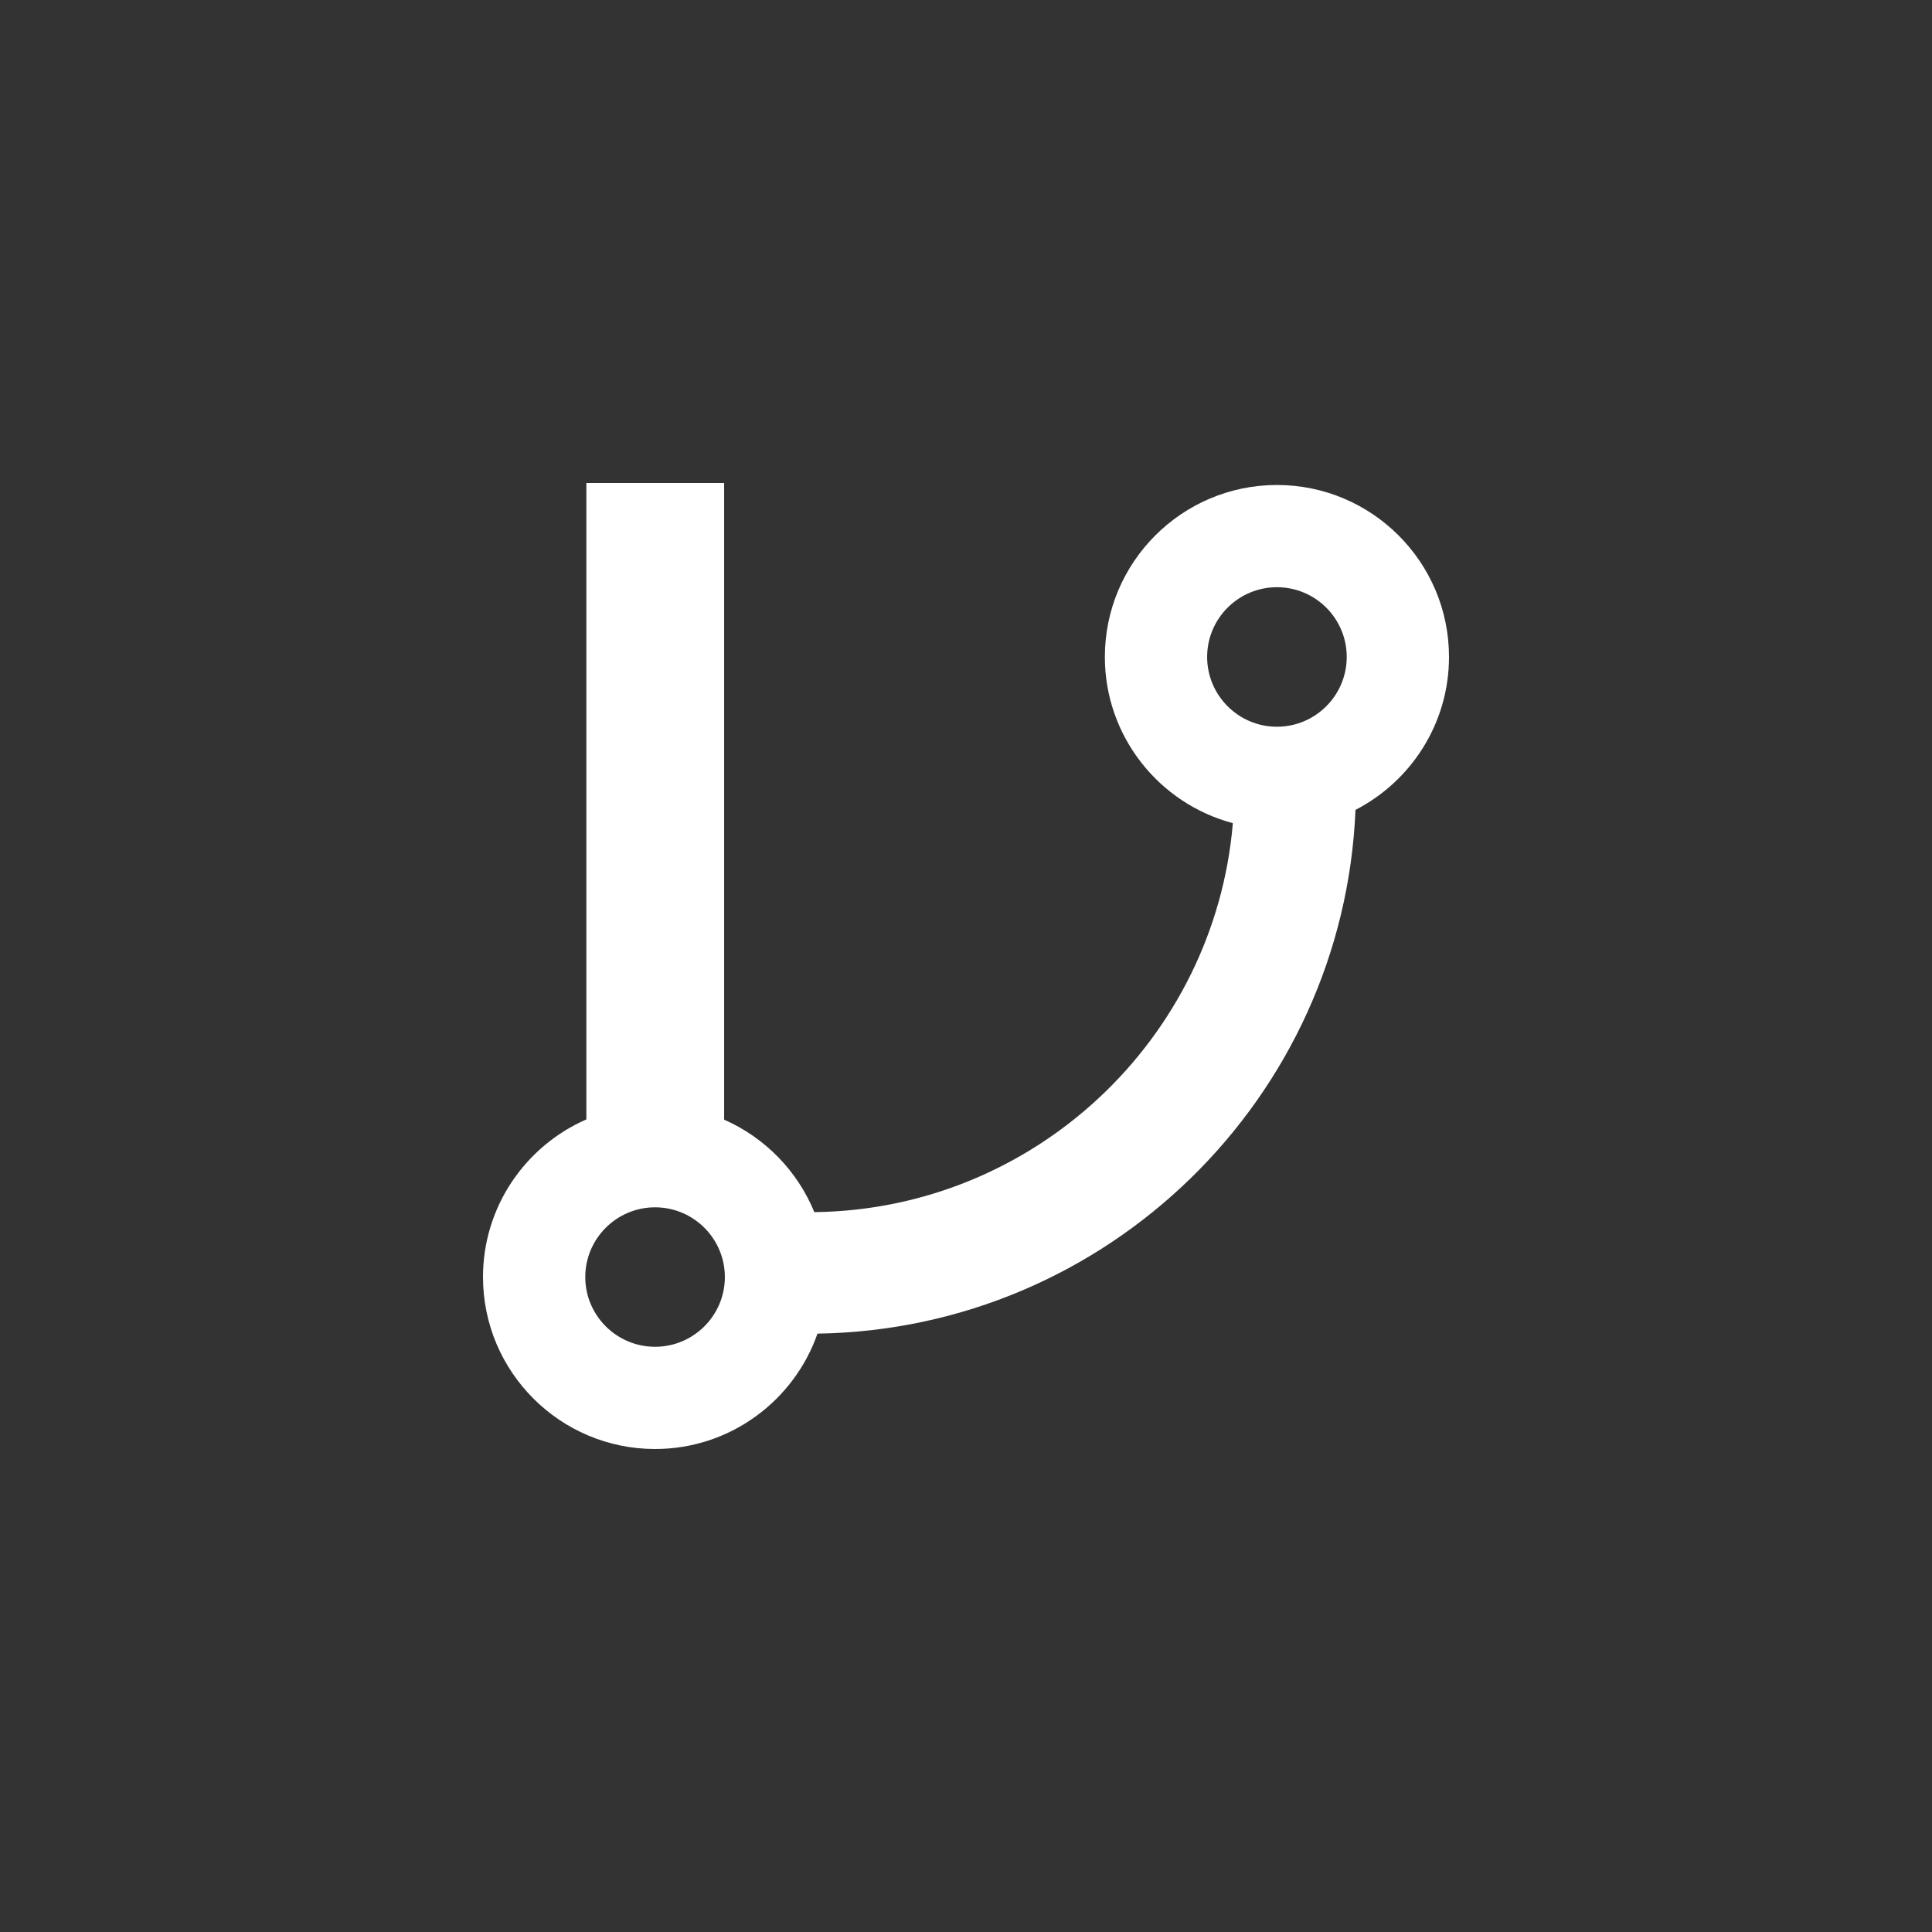 <svg width="32" height="32" viewBox="0 0 32 32" fill="none" xmlns="http://www.w3.org/2000/svg">
<rect x="0" y="0" width="32" height="32" fill="#333333" stroke="none"/>
<path d="M24 10.881C24 9.31 22.722 8.033 21.15 8.033C19.579 8.033 18.3 9.31 18.3 10.881C18.3 12.199 19.201 13.311 20.42 13.634C20.118 17.209 17.132 20.032 13.488 20.077C13.208 19.393 12.669 18.842 11.994 18.545V8H9.712V18.541C8.705 18.981 8 19.985 8 21.152C8 22.723 9.278 24 10.85 24C12.093 24 13.152 23.2 13.54 22.089C18.345 22.016 22.254 18.186 22.451 13.414C23.37 12.941 24 11.983 24 10.881ZM10.85 22.307C10.213 22.307 9.694 21.789 9.694 21.152C9.694 20.515 10.213 19.997 10.85 19.997C11.487 19.997 12.006 20.515 12.006 21.152C12.006 21.789 11.487 22.307 10.85 22.307ZM19.994 10.881C19.994 10.244 20.513 9.726 21.15 9.726C21.788 9.726 22.306 10.244 22.306 10.881C22.306 11.518 21.788 12.037 21.15 12.037C20.513 12.037 19.994 11.518 19.994 10.881Z" fill="white"/>
</svg>
